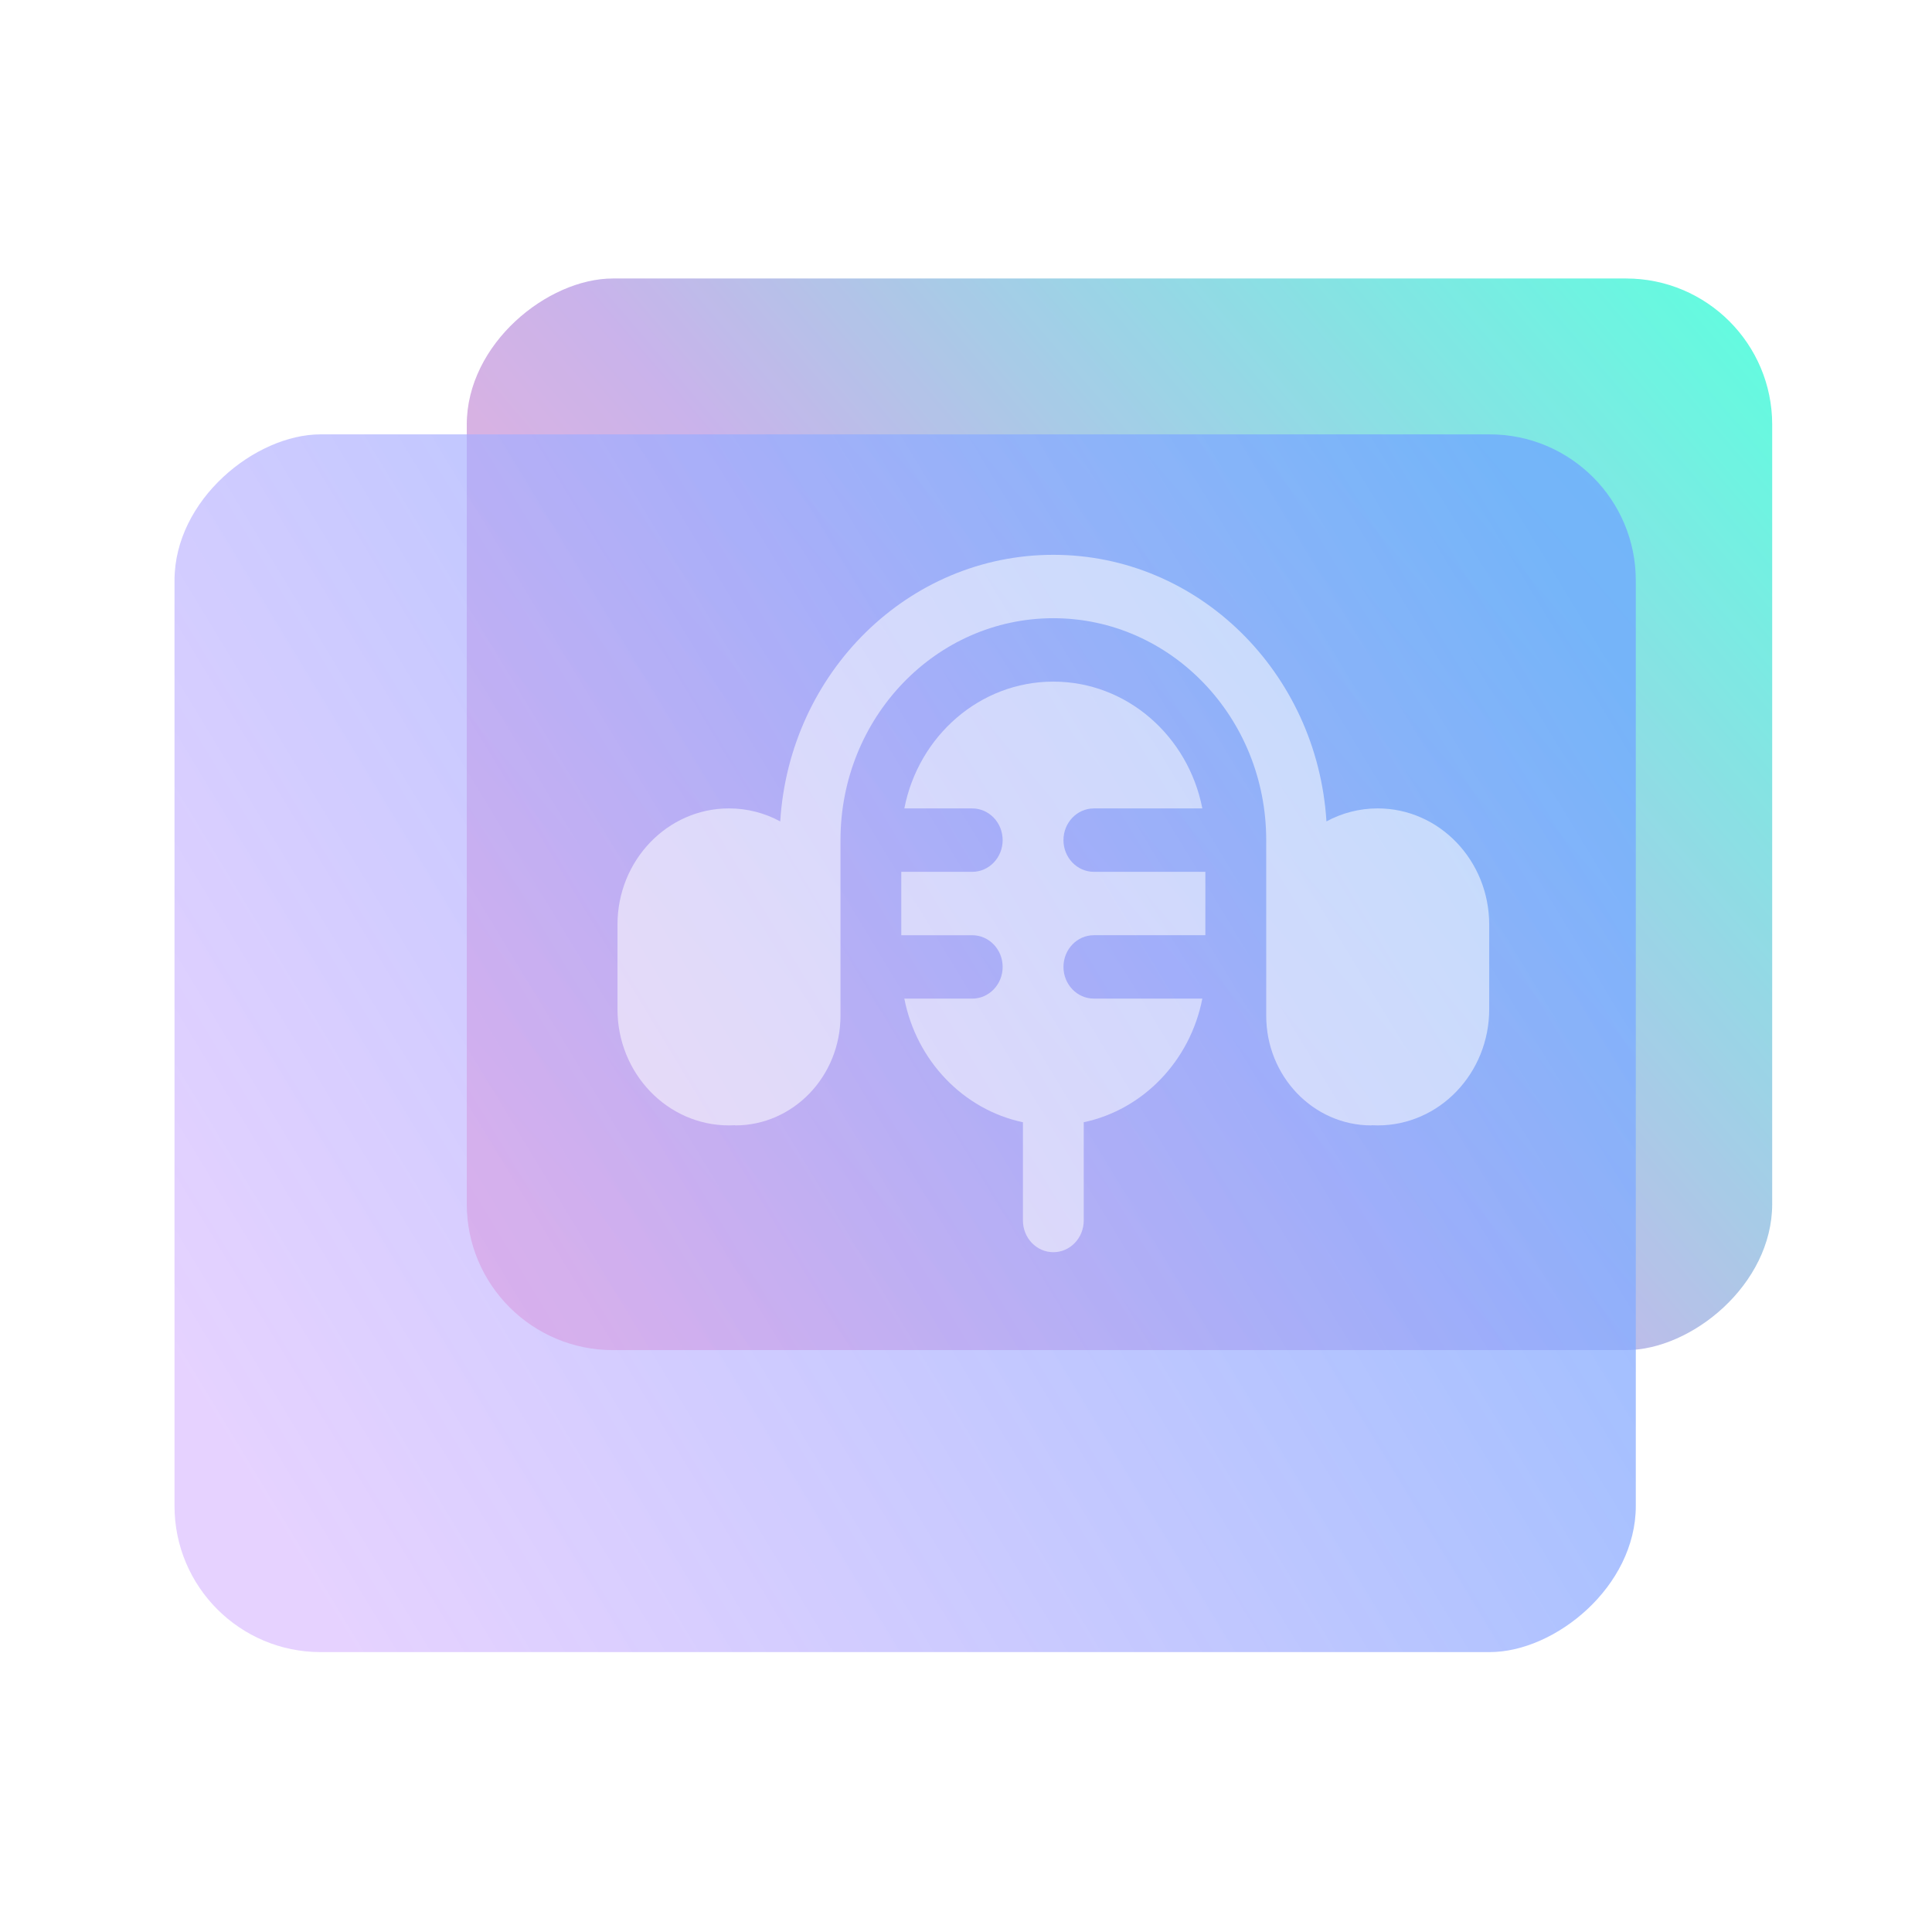 <?xml version="1.0" encoding="UTF-8" standalone="no"?>
<svg
   width="165"
   height="165"
   viewBox="0 0 165 165"
   fill="none"
   version="1.1"
   id="svg36"
   sodipodi:docname="folder-podcast.svg"
   inkscape:version="1.3.2 (091e20ef0f, 2023-11-25)"
   xmlns:inkscape="http://www.inkscape.org/namespaces/inkscape"
   xmlns:sodipodi="http://sodipodi.sourceforge.net/DTD/sodipodi-0.dtd"
   xmlns:xlink="http://www.w3.org/1999/xlink"
   xmlns="http://www.w3.org/2000/svg"
   xmlns:svg="http://www.w3.org/2000/svg">
  <sodipodi:namedview
     id="namedview36"
     pagecolor="#ffffff"
     bordercolor="#000000"
     borderopacity="0.25"
     inkscape:showpageshadow="2"
     inkscape:pageopacity="0.0"
     inkscape:pagecheckerboard="0"
     inkscape:deskcolor="#d1d1d1"
     inkscape:zoom="2.2692308"
     inkscape:cx="157.76271"
     inkscape:cy="148.72881"
     inkscape:window-width="1920"
     inkscape:window-height="994"
     inkscape:window-x="0"
     inkscape:window-y="0"
     inkscape:window-maximized="1"
     inkscape:current-layer="svg36"
     showgrid="true">
    <inkscape:grid
       id="grid1"
       units="px"
       originx="0"
       originy="0"
       spacingx="1"
       spacingy="1"
       empcolor="#0099e5"
       empopacity="0.302"
       color="#0099e5"
       opacity="0.149"
       empspacing="5"
       dotted="false"
       gridanglex="30"
       gridanglez="30"
       visible="true" />
  </sodipodi:namedview>
  <defs
     id="defs36">
    <linearGradient
       id="linearGradient2"
       inkscape:collect="always">
      <stop
         style="stop-color:#ff80b2;stop-opacity:1"
         offset="0"
         id="stop4" />
      <stop
         style="stop-color:#aa87de;stop-opacity:1"
         offset="0.416"
         id="stop6" />
      <stop
         style="stop-color:#00ffcc;stop-opacity:1"
         offset="1"
         id="stop5" />
    </linearGradient>
    <linearGradient
       id="linearGradient3"
       x1="119"
       y1="98"
       x2="145"
       y2="128"
       gradientUnits="userSpaceOnUse">
      <stop
         stop-color="#E4F9FF"
         stop-opacity="0.1"
         id="stop2"
         offset="0"
         style="stop-color:#e4f9ff;stop-opacity:0.654;" />
      <stop
         offset="1"
         stop-color="#E4F9FF"
         stop-opacity="0.8"
         id="stop3" />
    </linearGradient>
    <filter
       id="filter0_df_77:20"
       x="27"
       y="27"
       width="118"
       height="142"
       filterUnits="userSpaceOnUse"
       color-interpolation-filters="sRGB">
      <feFlood
         flood-opacity="0"
         result="BackgroundImageFix"
         id="feFlood10" />
      <feColorMatrix
         in="SourceAlpha"
         type="matrix"
         values="0 0 0 0 0 0 0 0 0 0 0 0 0 0 0 0 0 0 127 0"
         result="hardAlpha"
         id="feColorMatrix10" />
      <feOffset
         dy="2"
         id="feOffset10" />
      <feGaussianBlur
         stdDeviation="2"
         id="feGaussianBlur10" />
      <feComposite
         in2="hardAlpha"
         operator="out"
         id="feComposite10" />
      <feColorMatrix
         type="matrix"
         values="0 0 0 0 0.475 0 0 0 0 0.149 0 0 0 0 1 0 0 0 0.25 0"
         id="feColorMatrix11" />
      <feBlend
         mode="normal"
         in2="BackgroundImageFix"
         result="effect1_dropShadow_77:20"
         id="feBlend11" />
      <feBlend
         mode="normal"
         in="SourceGraphic"
         in2="effect1_dropShadow_77:20"
         result="shape"
         id="feBlend12" />
      <feGaussianBlur
         stdDeviation="0.5"
         result="effect2_foregroundBlur_77:20"
         id="feGaussianBlur12" />
    </filter>
    <filter
       id="filter1_b_77:20"
       x="-8"
       y="-7"
       width="141"
       height="166"
       filterUnits="userSpaceOnUse"
       color-interpolation-filters="sRGB">
      <feFlood
         flood-opacity="0"
         result="BackgroundImageFix"
         id="feFlood12" />
      <feGaussianBlur
         in="BackgroundImage"
         stdDeviation="4"
         id="feGaussianBlur13" />
      <feComposite
         in2="SourceAlpha"
         operator="in"
         result="effect1_backgroundBlur_77:20"
         id="feComposite13" />
      <feBlend
         mode="normal"
         in="SourceGraphic"
         in2="effect1_backgroundBlur_77:20"
         result="shape"
         id="feBlend13" />
    </filter>
    <filter
       id="filter2_d_77:20"
       x="89"
       y="0"
       width="39"
       height="37.5"
       filterUnits="userSpaceOnUse"
       color-interpolation-filters="sRGB">
      <feFlood
         flood-opacity="0"
         result="BackgroundImageFix"
         id="feFlood13" />
      <feColorMatrix
         in="SourceAlpha"
         type="matrix"
         values="0 0 0 0 0 0 0 0 0 0 0 0 0 0 0 0 0 0 127 0"
         result="hardAlpha"
         id="feColorMatrix13" />
      <feOffset
         dy="2"
         id="feOffset13" />
      <feGaussianBlur
         stdDeviation="2"
         id="feGaussianBlur14" />
      <feComposite
         in2="hardAlpha"
         operator="out"
         id="feComposite14" />
      <feColorMatrix
         type="matrix"
         values="0 0 0 0 0.298 0 0 0 0 0.455 0 0 0 0 1 0 0 0 0.25 0"
         id="feColorMatrix14" />
      <feBlend
         mode="normal"
         in2="BackgroundImageFix"
         result="effect1_dropShadow_77:20"
         id="feBlend14" />
      <feBlend
         mode="normal"
         in="SourceGraphic"
         in2="effect1_dropShadow_77:20"
         result="shape"
         id="feBlend15" />
    </filter>
    <filter
       id="filter3_d_77:20"
       x="11"
       y="52.5"
       width="102"
       height="12"
       filterUnits="userSpaceOnUse"
       color-interpolation-filters="sRGB">
      <feFlood
         flood-opacity="0"
         result="BackgroundImageFix"
         id="feFlood15" />
      <feColorMatrix
         in="SourceAlpha"
         type="matrix"
         values="0 0 0 0 0 0 0 0 0 0 0 0 0 0 0 0 0 0 127 0"
         result="hardAlpha"
         id="feColorMatrix15" />
      <feOffset
         dy="2"
         id="feOffset15" />
      <feGaussianBlur
         stdDeviation="2"
         id="feGaussianBlur15" />
      <feComposite
         in2="hardAlpha"
         operator="out"
         id="feComposite15" />
      <feColorMatrix
         type="matrix"
         values="0 0 0 0 0.298 0 0 0 0 0.455 0 0 0 0 1 0 0 0 0.25 0"
         id="feColorMatrix16" />
      <feBlend
         mode="normal"
         in2="BackgroundImageFix"
         result="effect1_dropShadow_77:20"
         id="feBlend16" />
      <feBlend
         mode="normal"
         in="SourceGraphic"
         in2="effect1_dropShadow_77:20"
         result="shape"
         id="feBlend17" />
    </filter>
    <filter
       id="filter4_d_77:20"
       x="11"
       y="77.5"
       width="102"
       height="12"
       filterUnits="userSpaceOnUse"
       color-interpolation-filters="sRGB">
      <feFlood
         flood-opacity="0"
         result="BackgroundImageFix"
         id="feFlood17" />
      <feColorMatrix
         in="SourceAlpha"
         type="matrix"
         values="0 0 0 0 0 0 0 0 0 0 0 0 0 0 0 0 0 0 127 0"
         result="hardAlpha"
         id="feColorMatrix17" />
      <feOffset
         dy="2"
         id="feOffset17" />
      <feGaussianBlur
         stdDeviation="2"
         id="feGaussianBlur17" />
      <feComposite
         in2="hardAlpha"
         operator="out"
         id="feComposite17" />
      <feColorMatrix
         type="matrix"
         values="0 0 0 0 0.298 0 0 0 0 0.455 0 0 0 0 1 0 0 0 0.25 0"
         id="feColorMatrix18" />
      <feBlend
         mode="normal"
         in2="BackgroundImageFix"
         result="effect1_dropShadow_77:20"
         id="feBlend18" />
      <feBlend
         mode="normal"
         in="SourceGraphic"
         in2="effect1_dropShadow_77:20"
         result="shape"
         id="feBlend19" />
    </filter>
    <filter
       id="filter5_d_77:20"
       x="11"
       y="103"
       width="63"
       height="12"
       filterUnits="userSpaceOnUse"
       color-interpolation-filters="sRGB">
      <feFlood
         flood-opacity="0"
         result="BackgroundImageFix"
         id="feFlood19" />
      <feColorMatrix
         in="SourceAlpha"
         type="matrix"
         values="0 0 0 0 0 0 0 0 0 0 0 0 0 0 0 0 0 0 127 0"
         result="hardAlpha"
         id="feColorMatrix19" />
      <feOffset
         dy="2"
         id="feOffset19" />
      <feGaussianBlur
         stdDeviation="2"
         id="feGaussianBlur19" />
      <feComposite
         in2="hardAlpha"
         operator="out"
         id="feComposite19" />
      <feColorMatrix
         type="matrix"
         values="0 0 0 0 0.298 0 0 0 0 0.455 0 0 0 0 1 0 0 0 0.25 0"
         id="feColorMatrix20" />
      <feBlend
         mode="normal"
         in2="BackgroundImageFix"
         result="effect1_dropShadow_77:20"
         id="feBlend20" />
      <feBlend
         mode="normal"
         in="SourceGraphic"
         in2="effect1_dropShadow_77:20"
         result="shape"
         id="feBlend21" />
    </filter>
    <filter
       id="filter6_b_77:20"
       x="91"
       y="94"
       width="78"
       height="38"
       filterUnits="userSpaceOnUse"
       color-interpolation-filters="sRGB">
      <feFlood
         flood-opacity="0"
         result="BackgroundImageFix"
         id="feFlood21" />
      <feGaussianBlur
         in="BackgroundImage"
         stdDeviation="2"
         id="feGaussianBlur21" />
      <feComposite
         in2="SourceAlpha"
         operator="in"
         result="effect1_backgroundBlur_77:20"
         id="feComposite21" />
      <feBlend
         mode="normal"
         in="SourceGraphic"
         in2="effect1_backgroundBlur_77:20"
         result="shape"
         id="feBlend22" />
    </filter>
    <filter
       id="filter7_d_77:20"
       x="104"
       y="107"
       width="16"
       height="16"
       filterUnits="userSpaceOnUse"
       color-interpolation-filters="sRGB">
      <feFlood
         flood-opacity="0"
         result="BackgroundImageFix"
         id="feFlood22" />
      <feColorMatrix
         in="SourceAlpha"
         type="matrix"
         values="0 0 0 0 0 0 0 0 0 0 0 0 0 0 0 0 0 0 127 0"
         result="hardAlpha"
         id="feColorMatrix22" />
      <feOffset
         dy="2"
         id="feOffset22" />
      <feGaussianBlur
         stdDeviation="2"
         id="feGaussianBlur22" />
      <feComposite
         in2="hardAlpha"
         operator="out"
         id="feComposite22" />
      <feColorMatrix
         type="matrix"
         values="0 0 0 0 0.298 0 0 0 0 0.455 0 0 0 0 1 0 0 0 0.25 0"
         id="feColorMatrix23" />
      <feBlend
         mode="normal"
         in2="BackgroundImageFix"
         result="effect1_dropShadow_77:20"
         id="feBlend23" />
      <feBlend
         mode="normal"
         in="SourceGraphic"
         in2="effect1_dropShadow_77:20"
         result="shape"
         id="feBlend24" />
    </filter>
    <filter
       id="filter8_d_77:20"
       x="140"
       y="107"
       width="16"
       height="16"
       filterUnits="userSpaceOnUse"
       color-interpolation-filters="sRGB">
      <feFlood
         flood-opacity="0"
         result="BackgroundImageFix"
         id="feFlood24" />
      <feColorMatrix
         in="SourceAlpha"
         type="matrix"
         values="0 0 0 0 0 0 0 0 0 0 0 0 0 0 0 0 0 0 127 0"
         result="hardAlpha"
         id="feColorMatrix24" />
      <feOffset
         dy="2"
         id="feOffset24" />
      <feGaussianBlur
         stdDeviation="2"
         id="feGaussianBlur24" />
      <feComposite
         in2="hardAlpha"
         operator="out"
         id="feComposite24" />
      <feColorMatrix
         type="matrix"
         values="0 0 0 0 0.298 0 0 0 0 0.455 0 0 0 0 1 0 0 0 0.25 0"
         id="feColorMatrix25" />
      <feBlend
         mode="normal"
         in2="BackgroundImageFix"
         result="effect1_dropShadow_77:20"
         id="feBlend25" />
      <feBlend
         mode="normal"
         in="SourceGraphic"
         in2="effect1_dropShadow_77:20"
         result="shape"
         id="feBlend26" />
    </filter>
    <filter
       id="filter9_d_77:20"
       x="122"
       y="107"
       width="16"
       height="16"
       filterUnits="userSpaceOnUse"
       color-interpolation-filters="sRGB">
      <feFlood
         flood-opacity="0"
         result="BackgroundImageFix"
         id="feFlood26" />
      <feColorMatrix
         in="SourceAlpha"
         type="matrix"
         values="0 0 0 0 0 0 0 0 0 0 0 0 0 0 0 0 0 0 127 0"
         result="hardAlpha"
         id="feColorMatrix26" />
      <feOffset
         dy="2"
         id="feOffset26" />
      <feGaussianBlur
         stdDeviation="2"
         id="feGaussianBlur26" />
      <feComposite
         in2="hardAlpha"
         operator="out"
         id="feComposite26" />
      <feColorMatrix
         type="matrix"
         values="0 0 0 0 0.298 0 0 0 0 0.455 0 0 0 0 1 0 0 0 0.25 0"
         id="feColorMatrix27" />
      <feBlend
         mode="normal"
         in2="BackgroundImageFix"
         result="effect1_dropShadow_77:20"
         id="feBlend27" />
      <feBlend
         mode="normal"
         in="SourceGraphic"
         in2="effect1_dropShadow_77:20"
         result="shape"
         id="feBlend28" />
    </filter>
    <linearGradient
       id="paint0_linear_77:20"
       x1="38.362"
       y1="41.562"
       x2="130.677"
       y2="175.566"
       gradientUnits="userSpaceOnUse">
      <stop
         stop-color="#FF62C0"
         id="stop28" />
      <stop
         offset="0.526"
         stop-color="#BE35FF"
         id="stop29" />
      <stop
         offset="1"
         stop-color="#7926FF"
         id="stop30" />
    </linearGradient>
    <linearGradient
       id="paint1_linear_77:20"
       x1="18.518"
       y1="6.294"
       x2="104.455"
       y2="148.135"
       gradientUnits="userSpaceOnUse">
      <stop
         stop-color="#D4B2FF"
         stop-opacity="0.1"
         id="stop31"
         offset="0"
         style="stop-color:#d4b2ff;stop-opacity:0.579;" />
      <stop
         offset="1"
         stop-color="#70A9FF"
         stop-opacity="0.8"
         id="stop32" />
    </linearGradient>
    <linearGradient
       id="paint2_linear_77:20"
       x1="97.5"
       y1="95.5"
       x2="144.5"
       y2="132.5"
       gradientUnits="userSpaceOnUse">
      <stop
         stop-color="#E4F9FF"
         stop-opacity="0.1"
         id="stop33" />
      <stop
         offset="1"
         stop-color="#E4F9FF"
         id="stop34" />
    </linearGradient>
    <linearGradient
       id="paint3_linear_77:20"
       x1="119"
       y1="98"
       x2="145"
       y2="128"
       gradientUnits="userSpaceOnUse">
      <stop
         stop-color="#E4F9FF"
         stop-opacity="0.1"
         id="stop35" />
      <stop
         offset="1"
         stop-color="#E4F9FF"
         stop-opacity="0.8"
         id="stop36" />
    </linearGradient>
    <linearGradient
       inkscape:collect="always"
       xlink:href="#linearGradient2"
       id="linearGradient5"
       x1="32.99"
       y1="44.093"
       x2="137.513"
       y2="166.132"
       gradientUnits="userSpaceOnUse" />
    <filter
       inkscape:collect="always"
       style="color-interpolation-filters:sRGB"
       id="filter1"
       x="-0.049"
       y="-0.052"
       width="1.099"
       height="1.105">
      <feGaussianBlur
         inkscape:collect="always"
         stdDeviation="1.47"
         id="feGaussianBlur1" />
    </filter>
    <filter
       inkscape:collect="always"
       style="color-interpolation-filters:sRGB"
       id="filter2"
       x="-0.094"
       y="-0.144"
       width="1.188"
       height="1.288">
      <feGaussianBlur
         inkscape:collect="always"
         stdDeviation="1.962"
         id="feGaussianBlur2" />
    </filter>
    <filter
       inkscape:collect="always"
       style="color-interpolation-filters:sRGB"
       id="filter3"
       x="-0.135"
       y="-0.072"
       width="1.27"
       height="1.144">
      <feGaussianBlur
         inkscape:collect="always"
         stdDeviation="0.979"
         id="feGaussianBlur3" />
    </filter>
  </defs>
  <rect
     x="31"
     y="29"
     width="110"
     height="134"
     rx="15"
     id="rect1"
     style="fill:url(#linearGradient5);fill-opacity:1;filter:url(#filter0_df_77:20);opacity:0.797"
     transform="matrix(0,-0.832,0.832,0,14.072,141.096)" />
  <rect
     y="1"
     width="125"
     height="150"
     rx="15"
     id="rect2"
     x="0"
     transform="matrix(0,-0.832,0.832,0,14.072,141.096)"
     style="fill:url(#paint1_linear_77:20);filter:url(#filter1_b_77:20)"
     fill="url(#paint1_linear_77:20)" />
  <path
     d="m 125.737,131.009 c -0.996,-0.004 -1.849,0.71 -1.992,1.697 l -3.404,22.178 c -7.821,0.233 -15.241,2.443 -20.838,6.205 -1.483,-1.461 -3.48,-2.278 -5.561,-2.278 -4.386,0 -7.942,3.556 -7.942,7.938 0,2.962 1.653,5.677 4.279,7.044 -0.196,0.956 -0.299,1.921 -0.308,2.886 0,12.06 14.222,21.834 31.764,21.834 17.541,0 31.764,-9.773 31.764,-21.834 -0.003,-0.965 -0.12,-1.925 -0.316,-2.882 2.635,-1.362 4.288,-4.083 4.288,-7.049 0,-4.382 -3.556,-7.938 -7.942,-7.938 -2.086,0 -4.087,0.822 -5.574,2.287 -5.289,-3.574 -12.23,-5.758 -19.618,-6.182 l 3.015,-19.511 10.323,2.296 c 0.366,2.98 2.895,5.222 5.901,5.226 3.287,0 5.954,-2.666 5.954,-5.954 0,-3.292 -2.667,-5.959 -5.954,-5.959 -2.05,0.001 -3.953,1.058 -5.043,2.792 l -12.382,-2.742 c -0.135,-0.007 -0.272,-0.066 -0.411,-0.066 z m -13.928,35.739 c 3.288,0 5.954,2.667 5.954,5.959 0,3.287 -2.667,5.955 -5.954,5.955 -3.292,0 -5.959,-2.667 -5.959,-5.955 0,-3.292 2.667,-5.959 5.959,-5.959 z m 19.851,0 c 3.292,0 5.959,2.667 5.959,5.959 0,3.287 -2.667,5.955 -5.959,5.955 -3.288,0 -5.954,-2.667 -5.954,-5.955 0,-3.292 2.667,-5.959 5.954,-5.959 z m 3.864,17.801 c 1.845,-0.157 2.885,2.072 1.581,3.385 0,0 -1.3,1.38 -3.774,2.523 -2.479,1.14 -6.28,2.198 -11.64,2.109 -5.334,-0.093 -9.068,-1.148 -11.52,-2.229 -2.448,-1.077 -3.752,-2.35 -3.752,-2.35 -1.215,-1.193 -0.465,-3.261 1.233,-3.394 0.067,-0.001 0.129,-0.002 0.197,-0.002 0.536,0.002 1.05,0.232 1.416,0.62 0,0 0.567,0.639 2.524,1.497 1.952,0.862 5.15,1.787 9.992,1.876 4.815,0.084 7.946,-0.84 9.872,-1.729 1.93,-0.884 2.497,-1.581 2.497,-1.581 0.344,-0.415 0.84,-0.674 1.376,-0.719 z"
     id="path1"
     style="isolation:isolate;fill:#ffffff;fill-opacity:0.519;stroke-width:4.467;filter:url(#filter1)"
     transform="matrix(0.95,0,0,0.95,104.956,-236.698)" />
  <path
     d="m 241.693,63.639 c 0,-1.004 -0.781,-1.818 -1.744,-1.818 h -3.895 c 0.808,-4.149 4.327,-7.273 8.546,-7.273 4.219,0 7.738,3.123 8.546,7.273 h -6.221 c -0.963,0 -1.744,0.814 -1.744,1.818 0,1.004 0.781,1.818 1.744,1.818 h 6.395 v 3.636 h -6.395 c -0.963,0 -1.744,0.814 -1.744,1.818 0,1.004 0.781,1.818 1.744,1.818 h 6.221 c -0.694,3.562 -3.385,6.368 -6.802,7.091 v 5.636 c 0,1.004 -0.781,1.818 -1.744,1.818 -0.963,0 -1.744,-0.814 -1.744,-1.818 V 79.821 c -3.417,-0.723 -6.109,-3.529 -6.802,-7.091 h 3.895 c 0.963,0 1.744,-0.814 1.744,-1.818 0,-1.004 -0.781,-1.818 -1.744,-1.818 h -4.07 v -3.636 h 4.07 c 0.963,0 1.744,-0.814 1.744,-1.818 z"
     id="path1-3"
     style="fill:#ffffff;fill-opacity:0.52;stroke-width:2.5;filter:url(#filter3)"
     transform="matrix(1.489,0,0,1.489,-274.251,-23.009)" />
  <path
     opacity="0.5"
     d="m 244.6,47.275 c -8.324,0 -15.134,6.753 -15.664,15.29 -0.88,-0.476 -1.88,-0.745 -2.94,-0.745 -3.532,0 -6.395,2.985 -6.395,6.667 v 4.848 c 0,3.682 2.863,6.667 6.395,6.667 0.12,0 0.239,-0.004 0.358,-0.01 v 0.01 c 3.334,0 6.038,-2.818 6.038,-6.294 V 63.638 c 0,-7.029 5.466,-12.727 12.209,-12.727 6.743,0 12.209,5.698 12.209,12.727 v 10.07 c 0,3.476 2.703,6.294 6.037,6.294 v -0.01 c 0.118,0.007 0.238,0.01 0.358,0.01 3.532,0 6.395,-2.985 6.395,-6.667 v -4.848 c 0,-3.682 -2.863,-6.667 -6.395,-6.667 -1.06,0 -2.06,0.269 -2.94,0.745 -0.53,-8.537 -7.341,-15.29 -15.664,-15.29 z"
     id="path2"
     style="opacity:1;fill:#ffffff;fill-opacity:0.534;stroke-width:2.5;filter:url(#filter2)"
     transform="matrix(1.489,0,0,1.489,-274.251,-23.009)" />
</svg>
